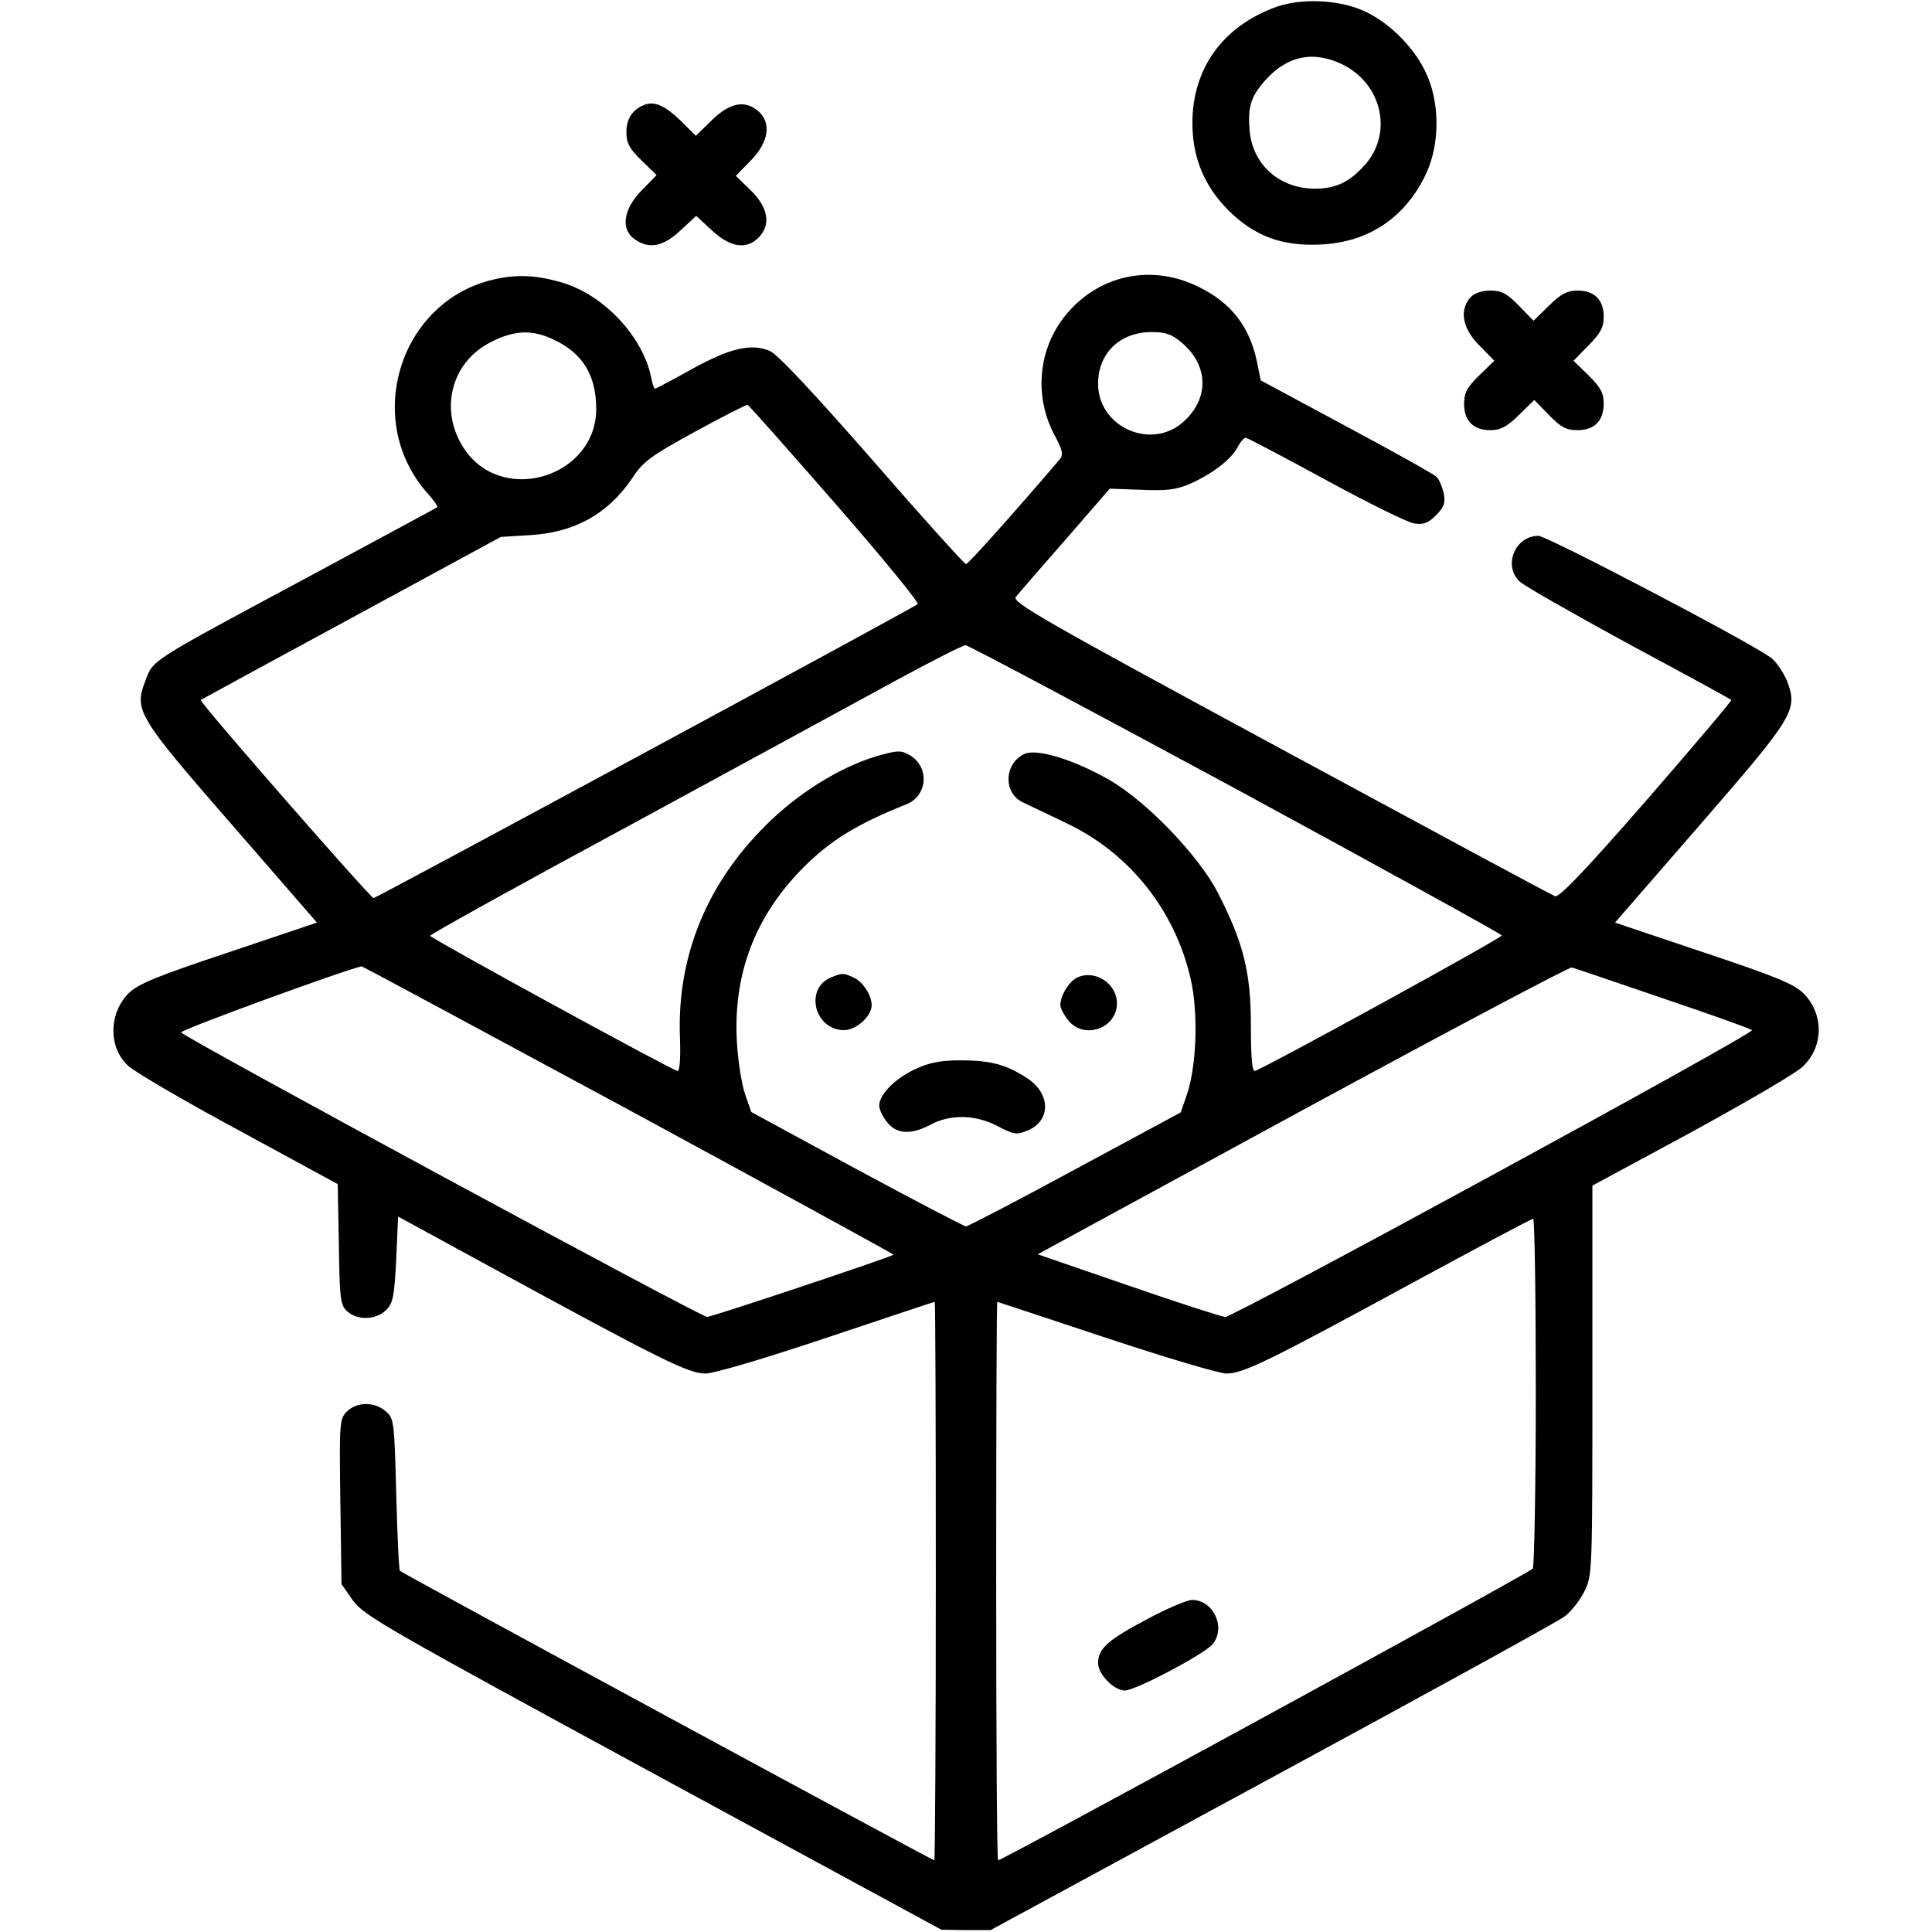 <?xml version="1.0" standalone="no"?>
<!DOCTYPE svg PUBLIC "-//W3C//DTD SVG 20010904//EN"
 "http://www.w3.org/TR/2001/REC-SVG-20010904/DTD/svg10.dtd">
<svg version="1.0" xmlns="http://www.w3.org/2000/svg"
 width="512pt" height="512pt" viewBox="0 0 512 512"
 preserveAspectRatio="xMidYMid meet">

<g transform="translate(0,512) scale(0.1,-0.1)"
fill="currentColor" stroke="none">
<path d="M3383 5102 c-142 -51 -223 -163 -223 -308 0 -91 31 -166 94 -230 70
-70 143 -97 246 -92 127 6 224 71 279 187 38 81 37 193 -2 272 -32 67 -100
133 -165 161 -65 29 -163 33 -229 10z m177 -154 c103 -52 131 -181 58 -264
-41 -46 -77 -64 -133 -64 -93 0 -164 62 -173 151 -6 64 2 92 40 135 59 67 130
81 208 42z"/>
<path d="M1710 4843 c-33 -12 -50 -37 -50 -73 0 -29 8 -44 40 -75 l40 -39 -40
-41 c-48 -49 -56 -103 -18 -129 38 -27 75 -20 121 23 l42 39 42 -39 c49 -45
91 -51 123 -19 34 34 26 80 -20 125 l-40 39 40 41 c47 48 55 99 20 130 -35 31
-76 23 -123 -23 l-43 -42 -39 39 c-41 40 -69 53 -95 44z"/>
<path d="M1307 4379 c-248 -58 -345 -371 -176 -564 18 -20 30 -37 28 -39 -2
-2 -157 -85 -344 -186 -423 -227 -409 -218 -430 -275 -30 -77 -21 -93 230
-381 l225 -259 -235 -79 c-192 -64 -240 -84 -265 -109 -52 -54 -53 -142 -1
-191 17 -16 148 -93 293 -171 l263 -143 3 -160 c2 -144 4 -161 22 -177 28 -25
76 -23 103 3 19 19 22 37 27 135 l5 113 255 -139 c442 -241 515 -277 559 -277
23 0 155 39 322 95 156 52 284 95 286 95 2 0 3 -333 3 -740 0 -407 -2 -740 -4
-740 -6 0 -1409 760 -1416 767 -3 2 -7 95 -10 205 -5 195 -6 200 -29 219 -30
25 -76 24 -102 -2 -19 -19 -20 -29 -17 -239 l3 -218 30 -43 c28 -40 90 -75
795 -458 l765 -415 65 -1 65 0 745 404 c410 222 759 414 776 427 18 13 41 43
53 67 21 42 21 55 21 559 l0 516 263 142 c144 79 277 156 294 173 56 52 57
139 3 194 -25 25 -73 45 -265 109 l-235 79 225 259 c250 288 260 304 231 381
-10 24 -30 53 -44 63 -69 48 -593 322 -615 322 -61 0 -94 -77 -51 -120 10 -11
141 -85 289 -166 149 -80 272 -147 273 -149 2 -2 -99 -121 -224 -265 -163
-187 -232 -259 -243 -255 -9 3 -337 180 -729 392 -625 338 -711 387 -700 401
7 9 66 77 131 151 l118 136 83 -3 c68 -3 93 0 130 16 59 26 109 65 126 97 7
14 17 25 21 25 4 0 99 -50 211 -111 112 -61 217 -113 235 -116 25 -4 37 0 58
21 22 22 26 33 21 59 -4 17 -12 37 -19 43 -6 7 -114 67 -239 134 l-227 122
-10 50 c-20 93 -68 155 -153 197 -121 61 -259 35 -347 -66 -78 -88 -93 -217
-38 -323 24 -45 26 -55 14 -69 -118 -138 -241 -276 -247 -276 -4 0 -116 124
-248 276 -155 177 -252 281 -272 289 -50 21 -107 7 -208 -49 -50 -28 -94 -51
-96 -51 -3 0 -8 15 -11 33 -23 106 -124 214 -232 247 -69 21 -123 24 -186 9z
m158 -158 c79 -36 115 -95 115 -185 0 -175 -237 -254 -343 -115 -76 102 -46
238 65 293 61 31 108 33 163 7z m1669 -11 c70 -61 70 -148 1 -209 -86 -75
-225 -12 -225 102 0 81 58 137 142 137 38 0 54 -6 82 -30z m-920 -425 c124
-142 222 -262 218 -266 -11 -10 -1435 -779 -1442 -779 -8 0 -463 520 -458 525
1 1 181 99 399 217 l396 215 79 5 c117 7 205 56 269 150 29 45 50 60 167 124
73 40 136 72 139 71 4 -1 108 -119 233 -262z m1062 -756 c387 -210 704 -385
704 -388 0 -7 -631 -353 -654 -359 -8 -2 -11 35 -11 120 0 143 -20 220 -88
353 -51 98 -188 241 -287 298 -94 54 -192 84 -225 69 -54 -25 -57 -103 -5
-128 14 -7 66 -31 115 -55 168 -79 290 -232 331 -416 20 -90 15 -230 -11 -305
l-16 -46 -280 -151 c-153 -83 -284 -151 -289 -151 -5 0 -135 68 -289 151
l-280 152 -16 46 c-9 25 -19 87 -22 137 -11 181 47 335 176 465 73 73 142 115
274 168 54 22 61 95 11 128 -23 14 -32 15 -73 4 -98 -25 -209 -91 -296 -173
-168 -159 -252 -358 -243 -579 2 -59 -1 -89 -7 -87 -22 6 -655 352 -655 358 0
4 240 137 533 295 292 159 609 331 702 382 94 51 176 93 184 93 7 0 330 -172
717 -381z m-1610 -850 c387 -210 703 -383 702 -384 -8 -7 -482 -165 -494 -165
-17 0 -1387 741 -1394 754 -4 6 431 165 478 175 2 1 320 -171 708 -380z m2739
296 c127 -43 234 -81 238 -85 9 -8 -1373 -760 -1396 -760 -8 0 -123 37 -256
83 l-241 83 702 382 c387 210 708 380 713 378 6 -1 114 -38 240 -81z m-335
-1042 c0 -252 -4 -463 -8 -470 -6 -10 -1405 -773 -1417 -773 -3 0 -5 333 -5
740 0 407 1 740 3 740 1 0 130 -43 287 -95 157 -52 301 -95 320 -95 45 0 110
32 500 244 168 91 308 166 313 166 4 0 7 -206 7 -457z"/>
<path d="M2203 2530 c-72 -29 -45 -140 34 -140 32 0 73 37 73 66 0 26 -23 62
-47 73 -28 13 -30 13 -60 1z"/>
<path d="M2854 2529 c-22 -11 -44 -48 -44 -73 0 -7 9 -25 21 -40 41 -52 129
-22 129 45 0 53 -59 91 -106 68z"/>
<path d="M2424 2286 c-53 -25 -94 -67 -94 -96 0 -10 9 -29 21 -44 25 -32 64
-34 116 -6 53 28 120 26 178 -5 42 -22 50 -23 78 -11 62 25 62 97 0 138 -56
37 -98 48 -177 48 -54 0 -84 -6 -122 -24z"/>
<path d="M3040 829 c-104 -55 -130 -78 -130 -116 0 -30 42 -73 71 -73 28 0
208 95 232 122 37 44 3 118 -54 118 -13 0 -67 -23 -119 -51z"/>
<path d="M3897 4332 c-30 -33 -22 -82 23 -127 l40 -41 -40 -39 c-32 -31 -40
-46 -40 -75 0 -46 25 -70 70 -70 26 0 44 9 75 40 l41 40 39 -40 c31 -32 46
-40 75 -40 46 0 70 25 70 71 0 28 -9 43 -40 74 l-40 39 40 41 c32 32 40 48 40
76 0 45 -25 69 -70 69 -26 0 -44 -9 -75 -40 l-41 -40 -39 40 c-31 32 -46 40
-75 40 -23 0 -43 -7 -53 -18z"/>
</g>
</svg>
